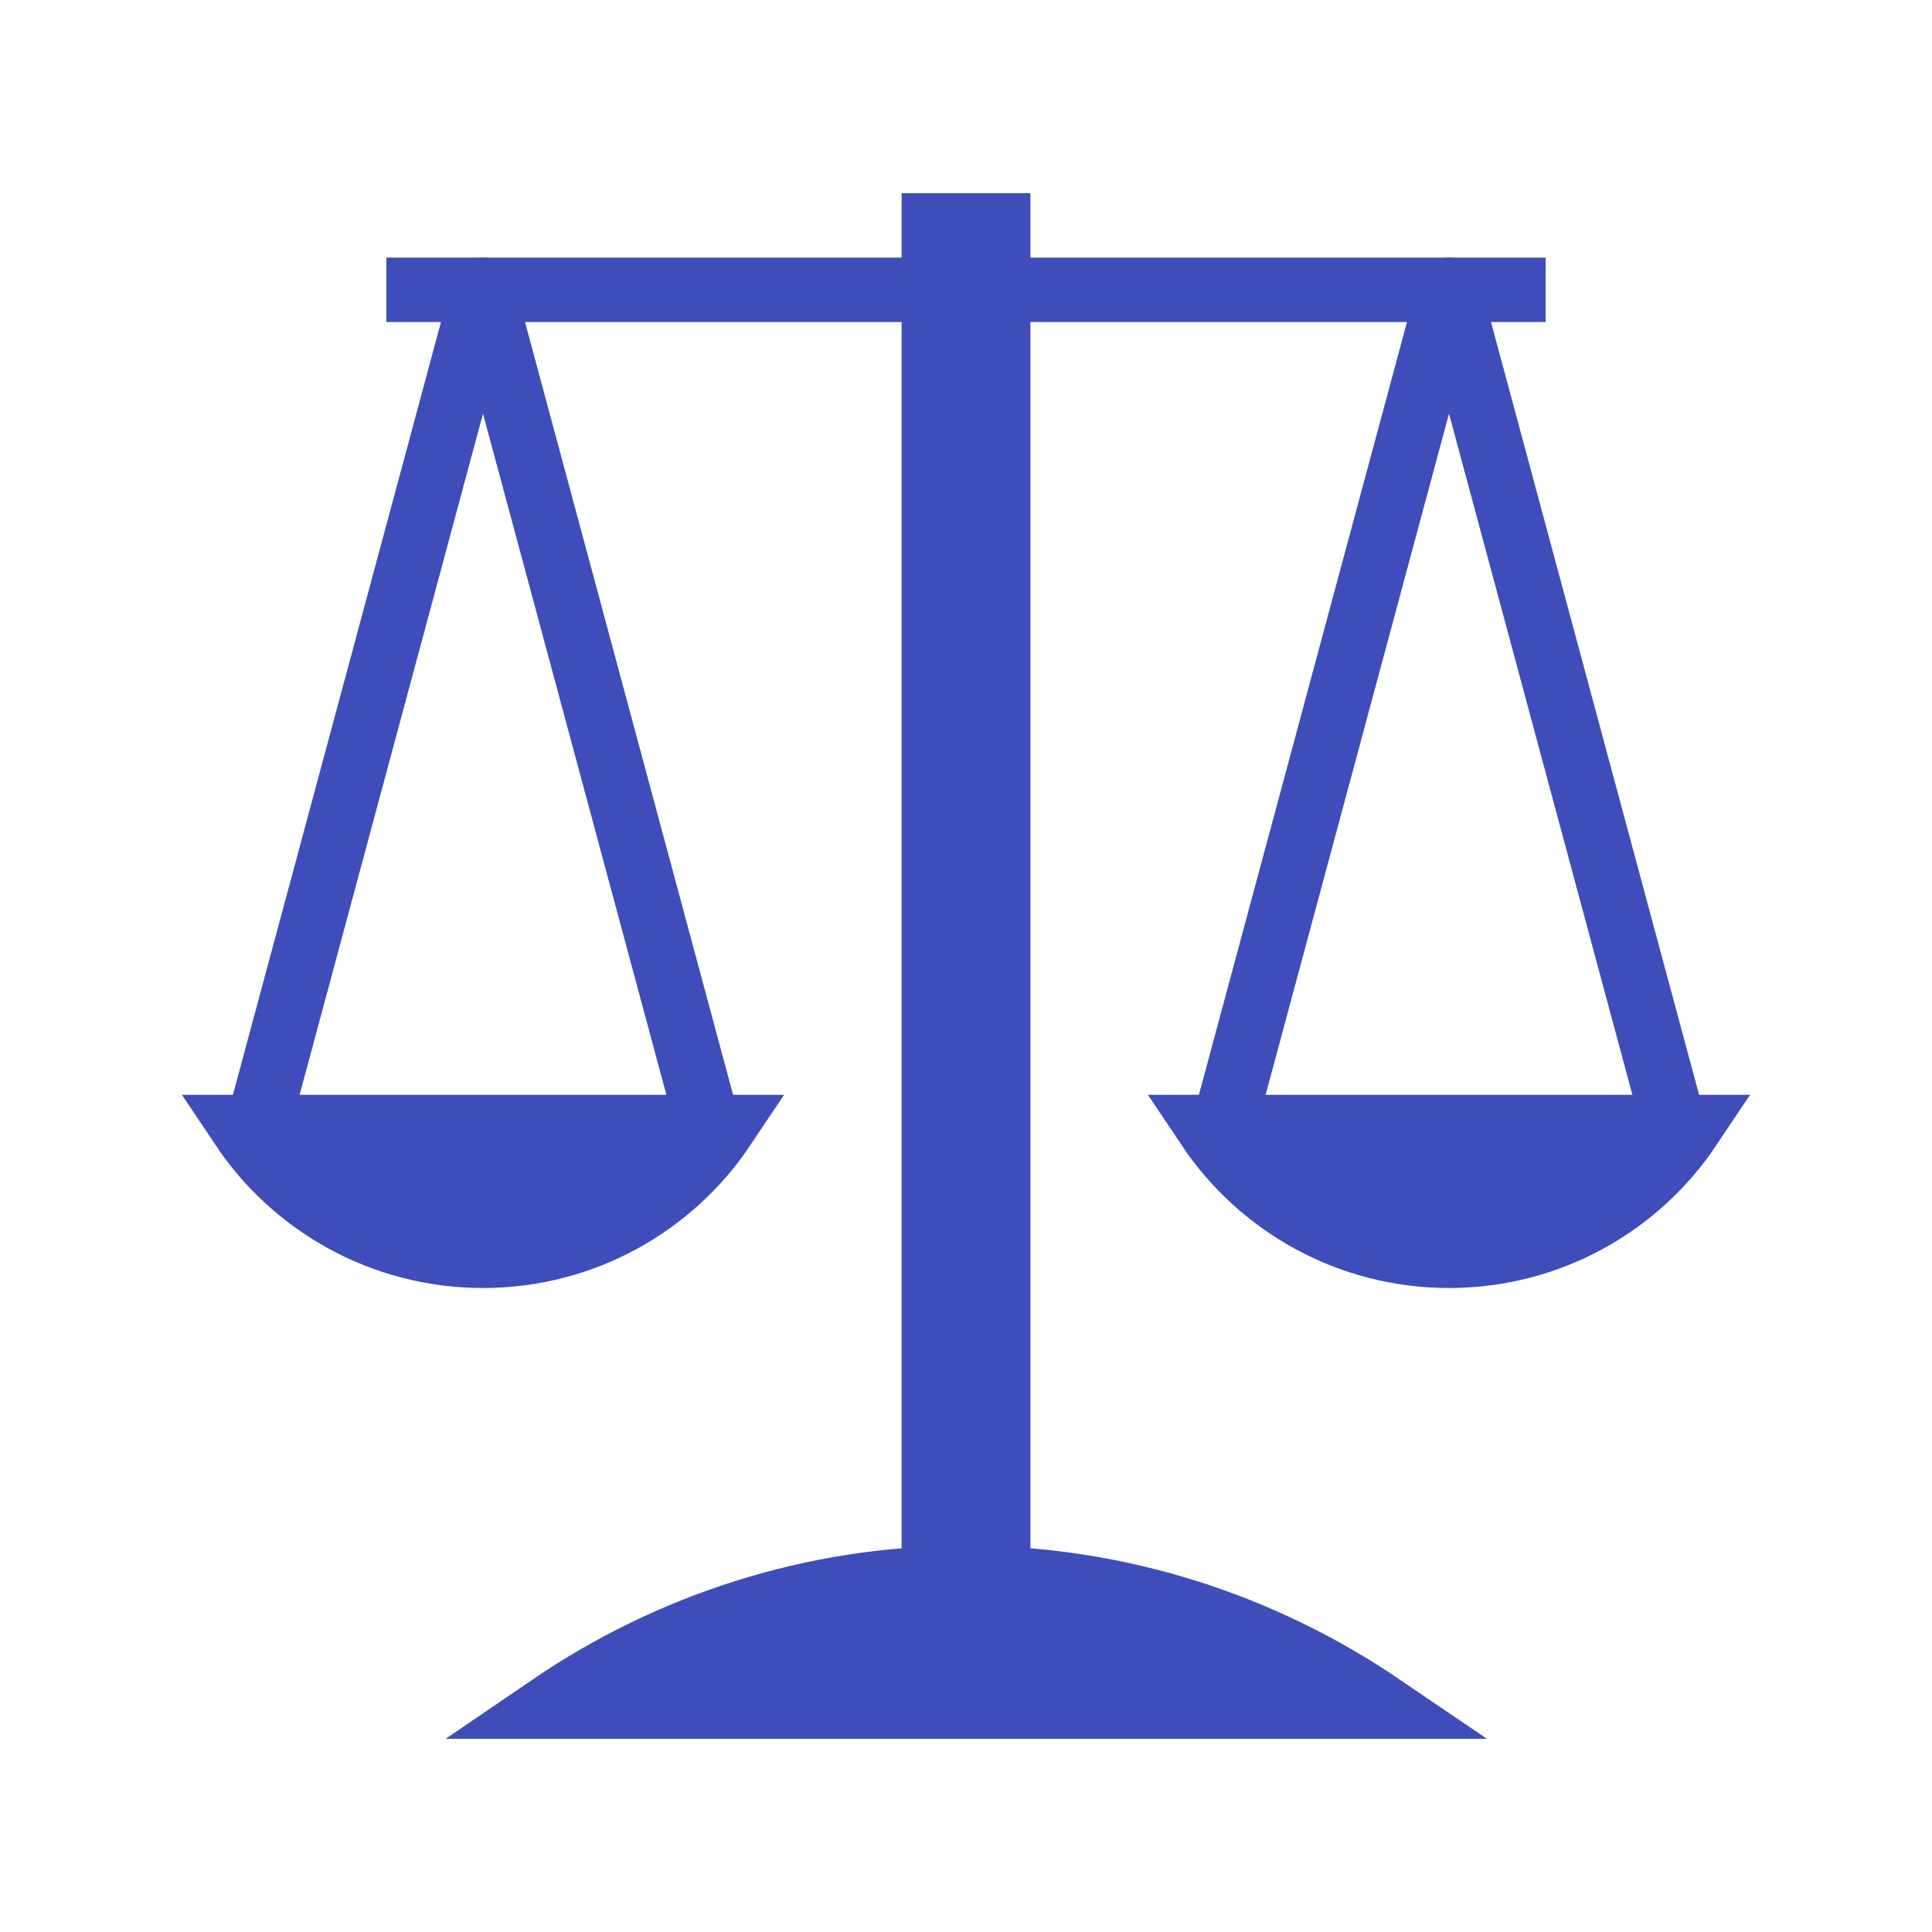 <svg version="1.1" xmlns="http://www.w3.org/2000/svg" xmlns:xlink="http://www.w3.org/1999/xlink" viewBox="0 0 60 60" xml:space="preserve" data-animoptions="{'duration':'2', 'repeat':'0', 'repeatDelay':'0.7'}">
	<g class="lievo-main">
		<g class="lievo-common">
			<path fill="#3E4DB9" stroke="#3E4DB9" stroke-width="2" stroke-linecap="square" stroke-miterlimit="10" d="M30,49c-4.8,0-9.24,1.49-12.92,4h25.85C39.24,50.49,34.8,49,30,49"/>
			<polyline fill="none" stroke="#3E4DB9" stroke-width="2" stroke-linecap="square" stroke-miterlimit="10" points="30,7 31,7 31,49 29,49 29,7 30,7"/>
			
			<polygon class="lievo-donotdraw lievo-altstroke" opacity="0" fill="#3E4DB9" stroke="#3E4DB9" stroke-width="2" stroke-linecap="square" stroke-miterlimit="10" points="19,37 11,37 11,28 13,28 13,24 11,24 11,23 19,23 19,24 17,24 17,28 19,28" data-animdata="
				{
					'steps':[
						{
							'duration':'0',
							'position':'0',
							'vars':{
								'y':'-=50',
								'opacity':'1'
							}
						},
						{
							'duration':'2',
							'position':'+=0',
							'vars':{
								'y':'0'
							}
						},
						{
							'duration':'0.5',
							'vars':{
								'y':'+=8',
								'ease':'Power2.easeOut'
							}
						},
						{
							'duration':'1',
							'position':'4',
							'vars':{
								'y':'-=16',
								'ease':'Power2.easeOut'
							}
						},
						{
							'duration':'1',
							'vars':{
								'y':'0',
								'ease':'Power2.easeIn'
							}
						},
						{
							'duration':'1',
							'vars':{
								'opacity':'0'
							}
						}
					]
				}
			"/>

			<g data-animdata="
				{
					'steps':[
						{
							'duration':'0.5',
							'position':'+=2',
							'vars':{
								'y':'+=8',
								'ease':'Power2.easeOut'
							}
						},
						{
							'duration':'1',
							'position':'4',
							'vars':{
								'y':'-=16',
								'ease':'Power2.easeOut'
							}
						},
						{
							'duration':'1',
							'vars':{
								'y':'0',
								'ease':'Power2.easeIn'
							}
						}
					]
				}
			">
				<polyline class="lievo-savelinecap" fill="none" stroke="#3E4DB9" stroke-width="2" stroke-linecap="round" stroke-linejoin="round" stroke-miterlimit="10" points="8,35 15,9 22,35"/>
				<path class="lievo-altstroke" fill="#3E4DB9" stroke="#3E4DB9" stroke-width="2" stroke-linecap="square" stroke-miterlimit="10" d="M15,35H7.52c1.61,2.41,4.36,4,7.48,4s5.87-1.59,7.48-4H15"/>
			</g>

			<polygon class="lievo-donotdraw lievo-altstroke" opacity="0" fill="#3E4DB9" stroke="#3E4DB9" stroke-width="2" stroke-linecap="square" stroke-miterlimit="10" points="49,37 41,37 41,28 43,28 43,24 41,24 41,23 49,23 49,24 47,24 47,28 49,28" data-animdata="
				{
					'steps':[
						{
							'duration':'0',
							'position':'0',
							'vars':{
								'y':'-=50',
								'opacity':'1'
							}
						},
						{
							'duration':'1.5',
							'position':'+=2.5',
							'vars':{
								'y':'+=42'
							}
						},
						{
							'duration':'1',
							'vars':{
								'y':'+=16',
								'ease':'Power2.easeOut'
							}
						},
						{
							'duration':'1',
							'vars':{
								'y':'0',
								'ease':'Power2.easeIn'
							}
						},
						{
							'duration':'1',
							'vars':{
								'opacity':'0'
							}
						}
					]
				}
			"/>
			
			<g data-animdata="
				{
					'steps':[
						{
							'duration':'0.5',
							'position':'+=2',
							'vars':{
								'y':'-=8',
								'ease':'Power2.easeOut'
							}
						},
						{
							'duration':'1',
							'position':'4',
							'vars':{
								'y':'+=16',
								'ease':'Power2.easeOut'
							}
						},
						{
							'duration':'1',
							'vars':{
								'y':'0',
								'ease':'Power2.easeIn'
							}
						}
					]
				}
			">
				<polyline class="lievo-savelinecap" fill="none" stroke="#3E4DB9" stroke-width="2" stroke-linecap="round" stroke-linejoin="round" stroke-miterlimit="10" points="38,35 45,9 52,35"/>
				<path class="lievo-altstroke" fill="#3E4DB9" stroke="#3E4DB9" stroke-width="2" stroke-linecap="square" stroke-miterlimit="10" d="M45,35h-7.48c1.61,2.41,4.36,4,7.48,4s5.87-1.59,7.48-4H45"/>
			</g>
			<path fill="none" stroke="#3E4DB9" stroke-width="2" stroke-linecap="square" stroke-linejoin="round" stroke-miterlimit="10" d="M13,9h34" data-animdata="
				{
					'steps':[
						{
							'duration':'0.5',
							'position':'+=2',
							'vars':{
								'path':'M15,17L45,1',
								'ease':'Power2.easeOut'
							}
						},
						{
							'duration':'1',
							'position':'4',
							'vars':{
								'path':'M15,1l30,16',
								'ease':'Power2.easeOut'
							}
						},
						{
							'duration':'1',
							'vars':{
								'path':'M13,9h34',
								'ease':'Power2.easeIn'
							}
						}
					]
				}
			"/>
		</g>
	</g>
</svg>